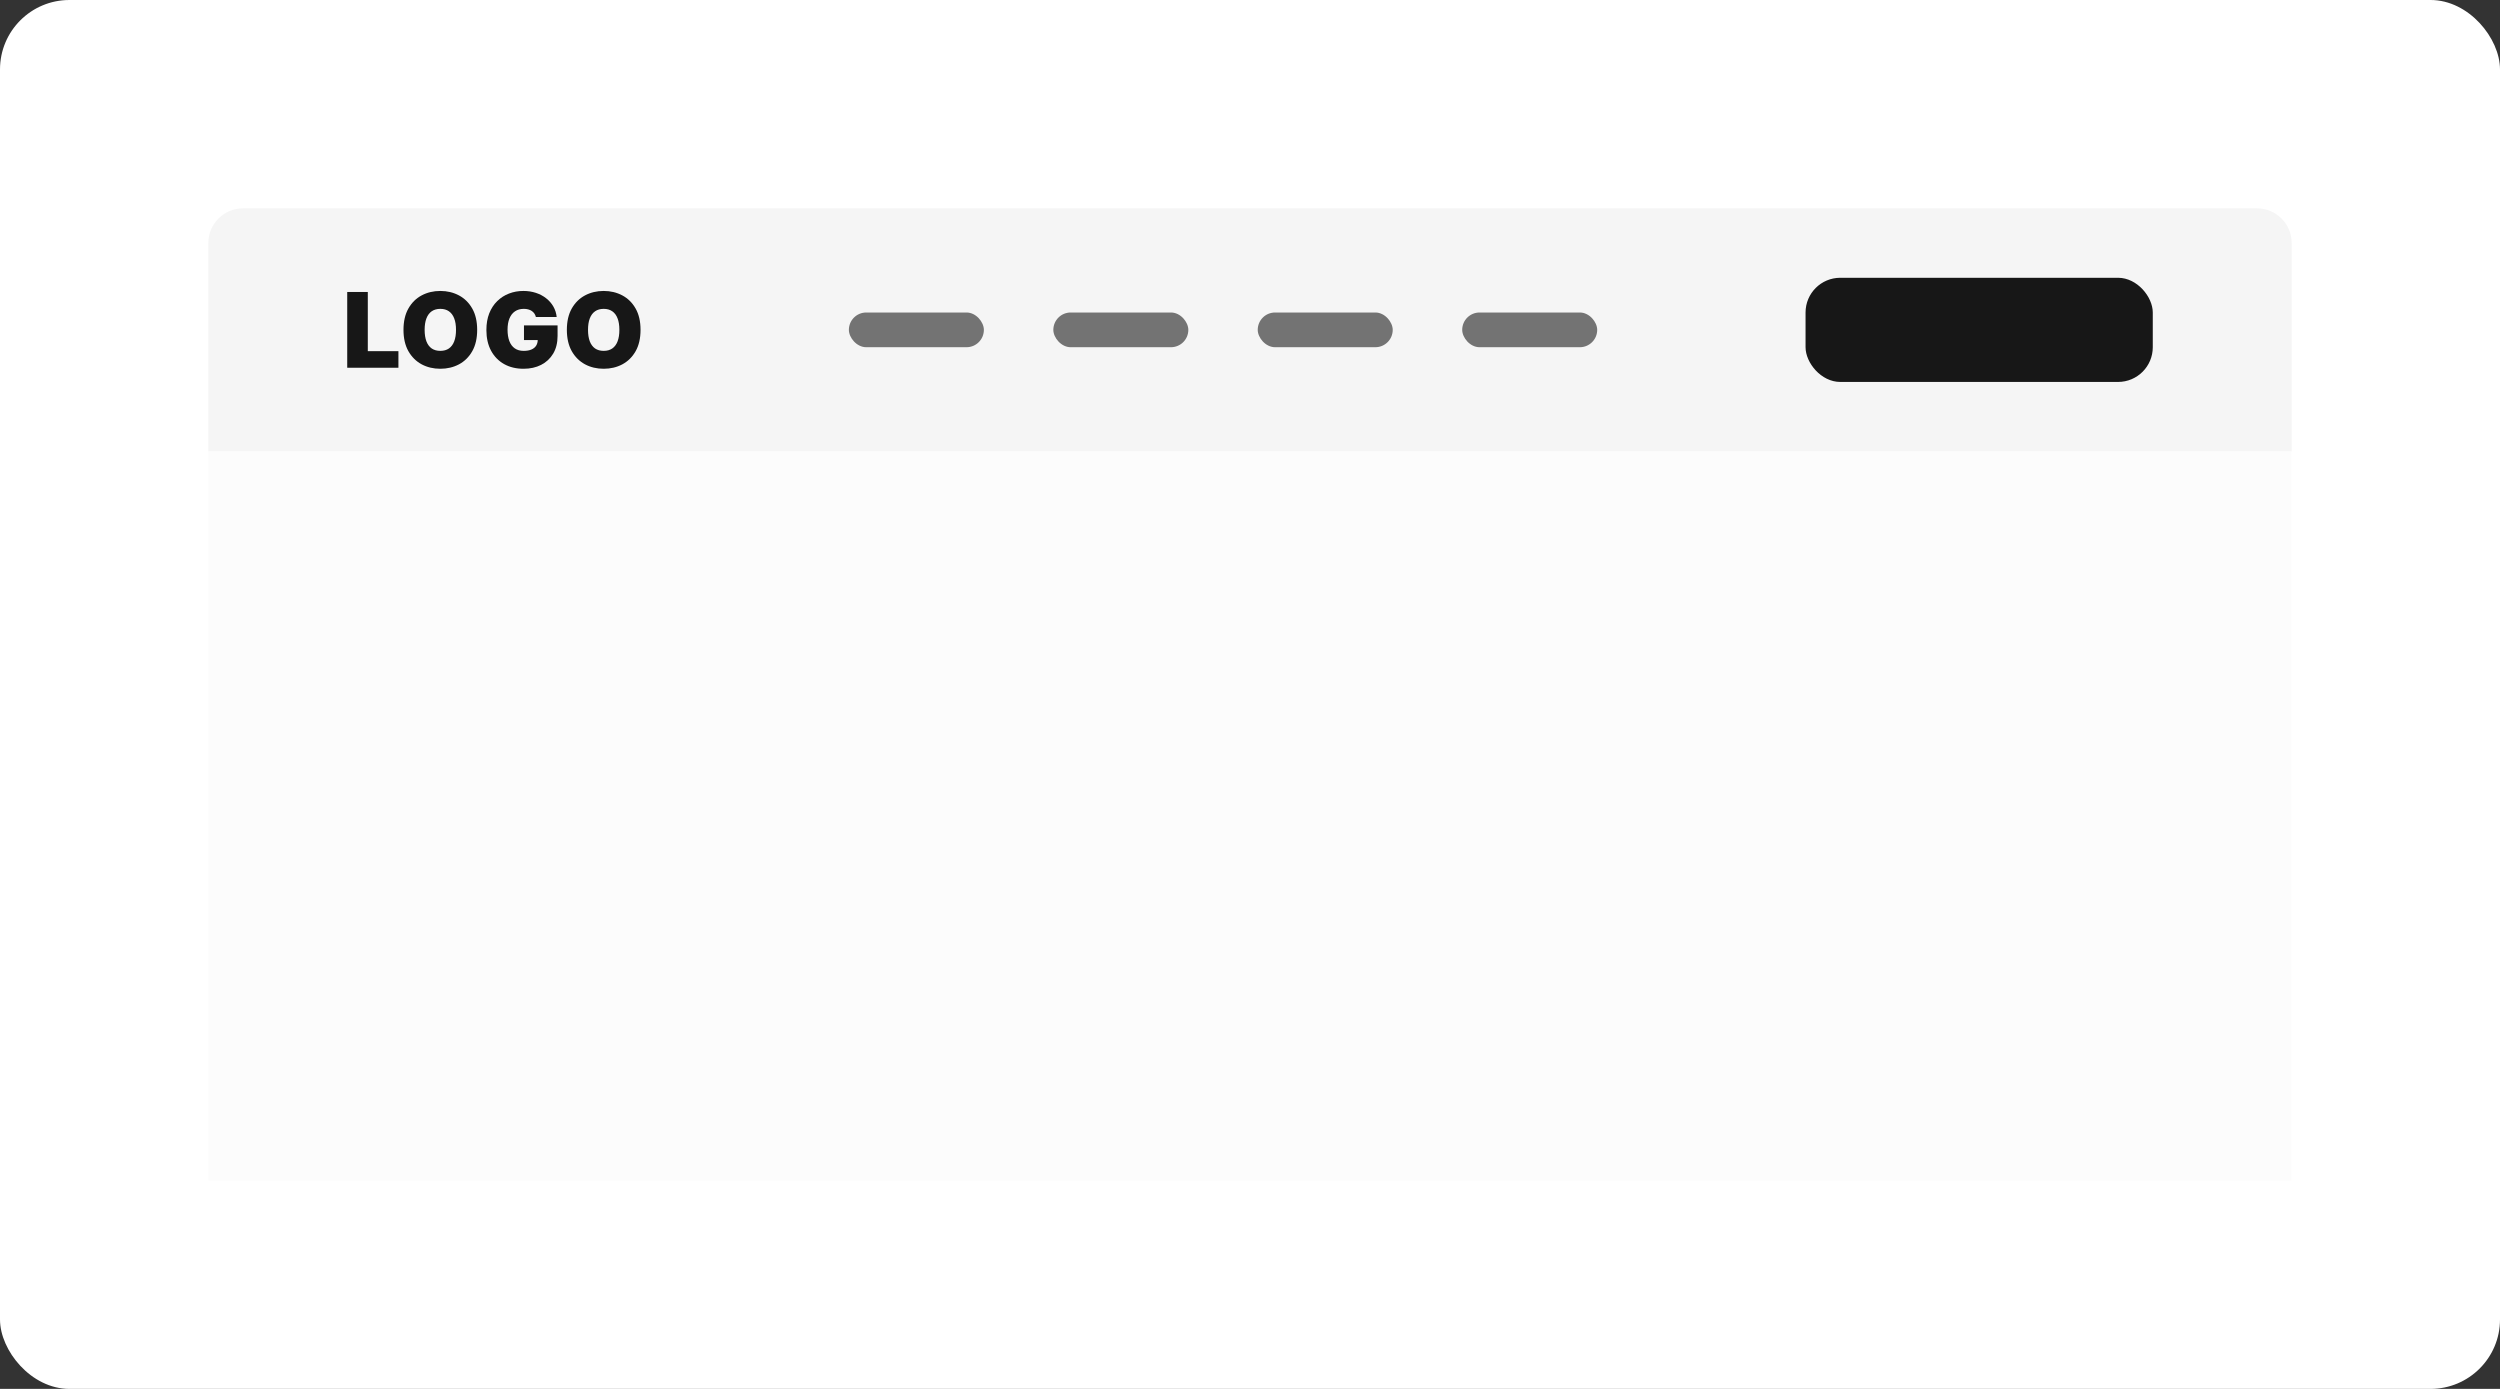 <svg width="144" height="80" viewBox="0 0 144 80" fill="none" xmlns="http://www.w3.org/2000/svg">
<rect x="0" y="0" width="144" height="80" fill="#333333" stroke="none"/>
<rect width="144" height="80" rx="4" fill="white"/>
<path d="M12 14C12 12.895 12.895 12 14 12H130C131.105 12 132 12.895 132 14V26H12V14Z" fill="#F5F5F5"/>
<path d="M20 21.182V16.818H21.185V20.227H22.949V21.182H20Z" fill="#171717"/>
<path d="M27.485 19C27.485 19.486 27.391 19.896 27.202 20.229C27.013 20.562 26.758 20.814 26.437 20.986C26.116 21.156 25.758 21.241 25.363 21.241C24.965 21.241 24.606 21.156 24.285 20.984C23.965 20.81 23.711 20.558 23.522 20.225C23.334 19.891 23.241 19.483 23.241 19C23.241 18.514 23.334 18.105 23.522 17.773C23.711 17.439 23.965 17.187 24.285 17.016C24.606 16.845 24.965 16.759 25.363 16.759C25.758 16.759 26.116 16.845 26.437 17.016C26.758 17.187 27.013 17.439 27.202 17.773C27.391 18.105 27.485 18.514 27.485 19ZM26.266 19C26.266 18.739 26.232 18.518 26.162 18.34C26.094 18.159 25.992 18.023 25.857 17.93C25.724 17.837 25.559 17.79 25.363 17.79C25.167 17.79 25.001 17.837 24.866 17.93C24.733 18.023 24.631 18.159 24.562 18.34C24.494 18.518 24.459 18.739 24.459 19C24.459 19.261 24.494 19.482 24.562 19.663C24.631 19.842 24.733 19.978 24.866 20.072C25.001 20.164 25.167 20.21 25.363 20.21C25.559 20.21 25.724 20.164 25.857 20.072C25.992 19.978 26.094 19.842 26.162 19.663C26.232 19.482 26.266 19.261 26.266 19Z" fill="#171717"/>
<path d="M30.867 18.259C30.849 18.183 30.819 18.117 30.78 18.06C30.74 18.002 30.69 17.953 30.631 17.913C30.572 17.872 30.504 17.842 30.426 17.822C30.349 17.8 30.265 17.79 30.172 17.79C29.974 17.79 29.804 17.837 29.663 17.933C29.524 18.028 29.417 18.165 29.344 18.344C29.271 18.523 29.235 18.739 29.235 18.991C29.235 19.247 29.27 19.466 29.339 19.648C29.409 19.83 29.513 19.969 29.65 20.065C29.788 20.162 29.959 20.21 30.164 20.21C30.344 20.21 30.494 20.184 30.613 20.131C30.734 20.079 30.824 20.004 30.884 19.908C30.944 19.811 30.974 19.698 30.974 19.567L31.178 19.588H30.181V18.744H32.116V19.349C32.116 19.747 32.031 20.087 31.862 20.37C31.694 20.651 31.463 20.867 31.167 21.018C30.873 21.167 30.536 21.241 30.155 21.241C29.731 21.241 29.358 21.151 29.037 20.971C28.716 20.791 28.465 20.533 28.285 20.2C28.106 19.866 28.016 19.469 28.016 19.009C28.016 18.648 28.071 18.328 28.18 18.05C28.291 17.771 28.444 17.536 28.64 17.345C28.837 17.151 29.063 17.006 29.32 16.908C29.577 16.808 29.853 16.759 30.147 16.759C30.405 16.759 30.645 16.796 30.867 16.869C31.09 16.942 31.287 17.046 31.457 17.18C31.629 17.314 31.768 17.472 31.873 17.656C31.978 17.839 32.042 18.04 32.065 18.259H30.867Z" fill="#171717"/>
<path d="M36.895 19C36.895 19.486 36.801 19.896 36.612 20.229C36.423 20.562 36.168 20.814 35.847 20.986C35.526 21.156 35.168 21.241 34.773 21.241C34.375 21.241 34.016 21.156 33.695 20.984C33.375 20.81 33.121 20.558 32.932 20.225C32.745 19.891 32.651 19.483 32.651 19C32.651 18.514 32.745 18.105 32.932 17.773C33.121 17.439 33.375 17.187 33.695 17.016C34.016 16.845 34.375 16.759 34.773 16.759C35.168 16.759 35.526 16.845 35.847 17.016C36.168 17.187 36.423 17.439 36.612 17.773C36.801 18.105 36.895 18.514 36.895 19ZM35.676 19C35.676 18.739 35.642 18.518 35.572 18.34C35.504 18.159 35.402 18.023 35.267 17.93C35.134 17.837 34.969 17.79 34.773 17.79C34.577 17.79 34.412 17.837 34.277 17.93C34.143 18.023 34.041 18.159 33.972 18.34C33.904 18.518 33.87 18.739 33.87 19C33.87 19.261 33.904 19.482 33.972 19.663C34.041 19.842 34.143 19.978 34.277 20.072C34.412 20.164 34.577 20.21 34.773 20.21C34.969 20.21 35.134 20.164 35.267 20.072C35.402 19.978 35.504 19.842 35.572 19.663C35.642 19.482 35.676 19.261 35.676 19Z" fill="#171717"/>
<rect x="48.895" y="18" width="7.776" height="2" rx="1" fill="#737373"/>
<rect x="60.672" y="18" width="7.776" height="2" rx="1" fill="#737373"/>
<rect x="72.445" y="18" width="7.776" height="2" rx="1" fill="#737373"/>
<rect x="84.223" y="18" width="7.776" height="2" rx="1" fill="#737373"/>
<rect x="104" y="16" width="20" height="6" rx="2" fill="#171717"/>
<g opacity="0.5">
<rect width="120" height="42" transform="translate(12 26)" fill="#FAFAFA"/>
</g>
</svg>